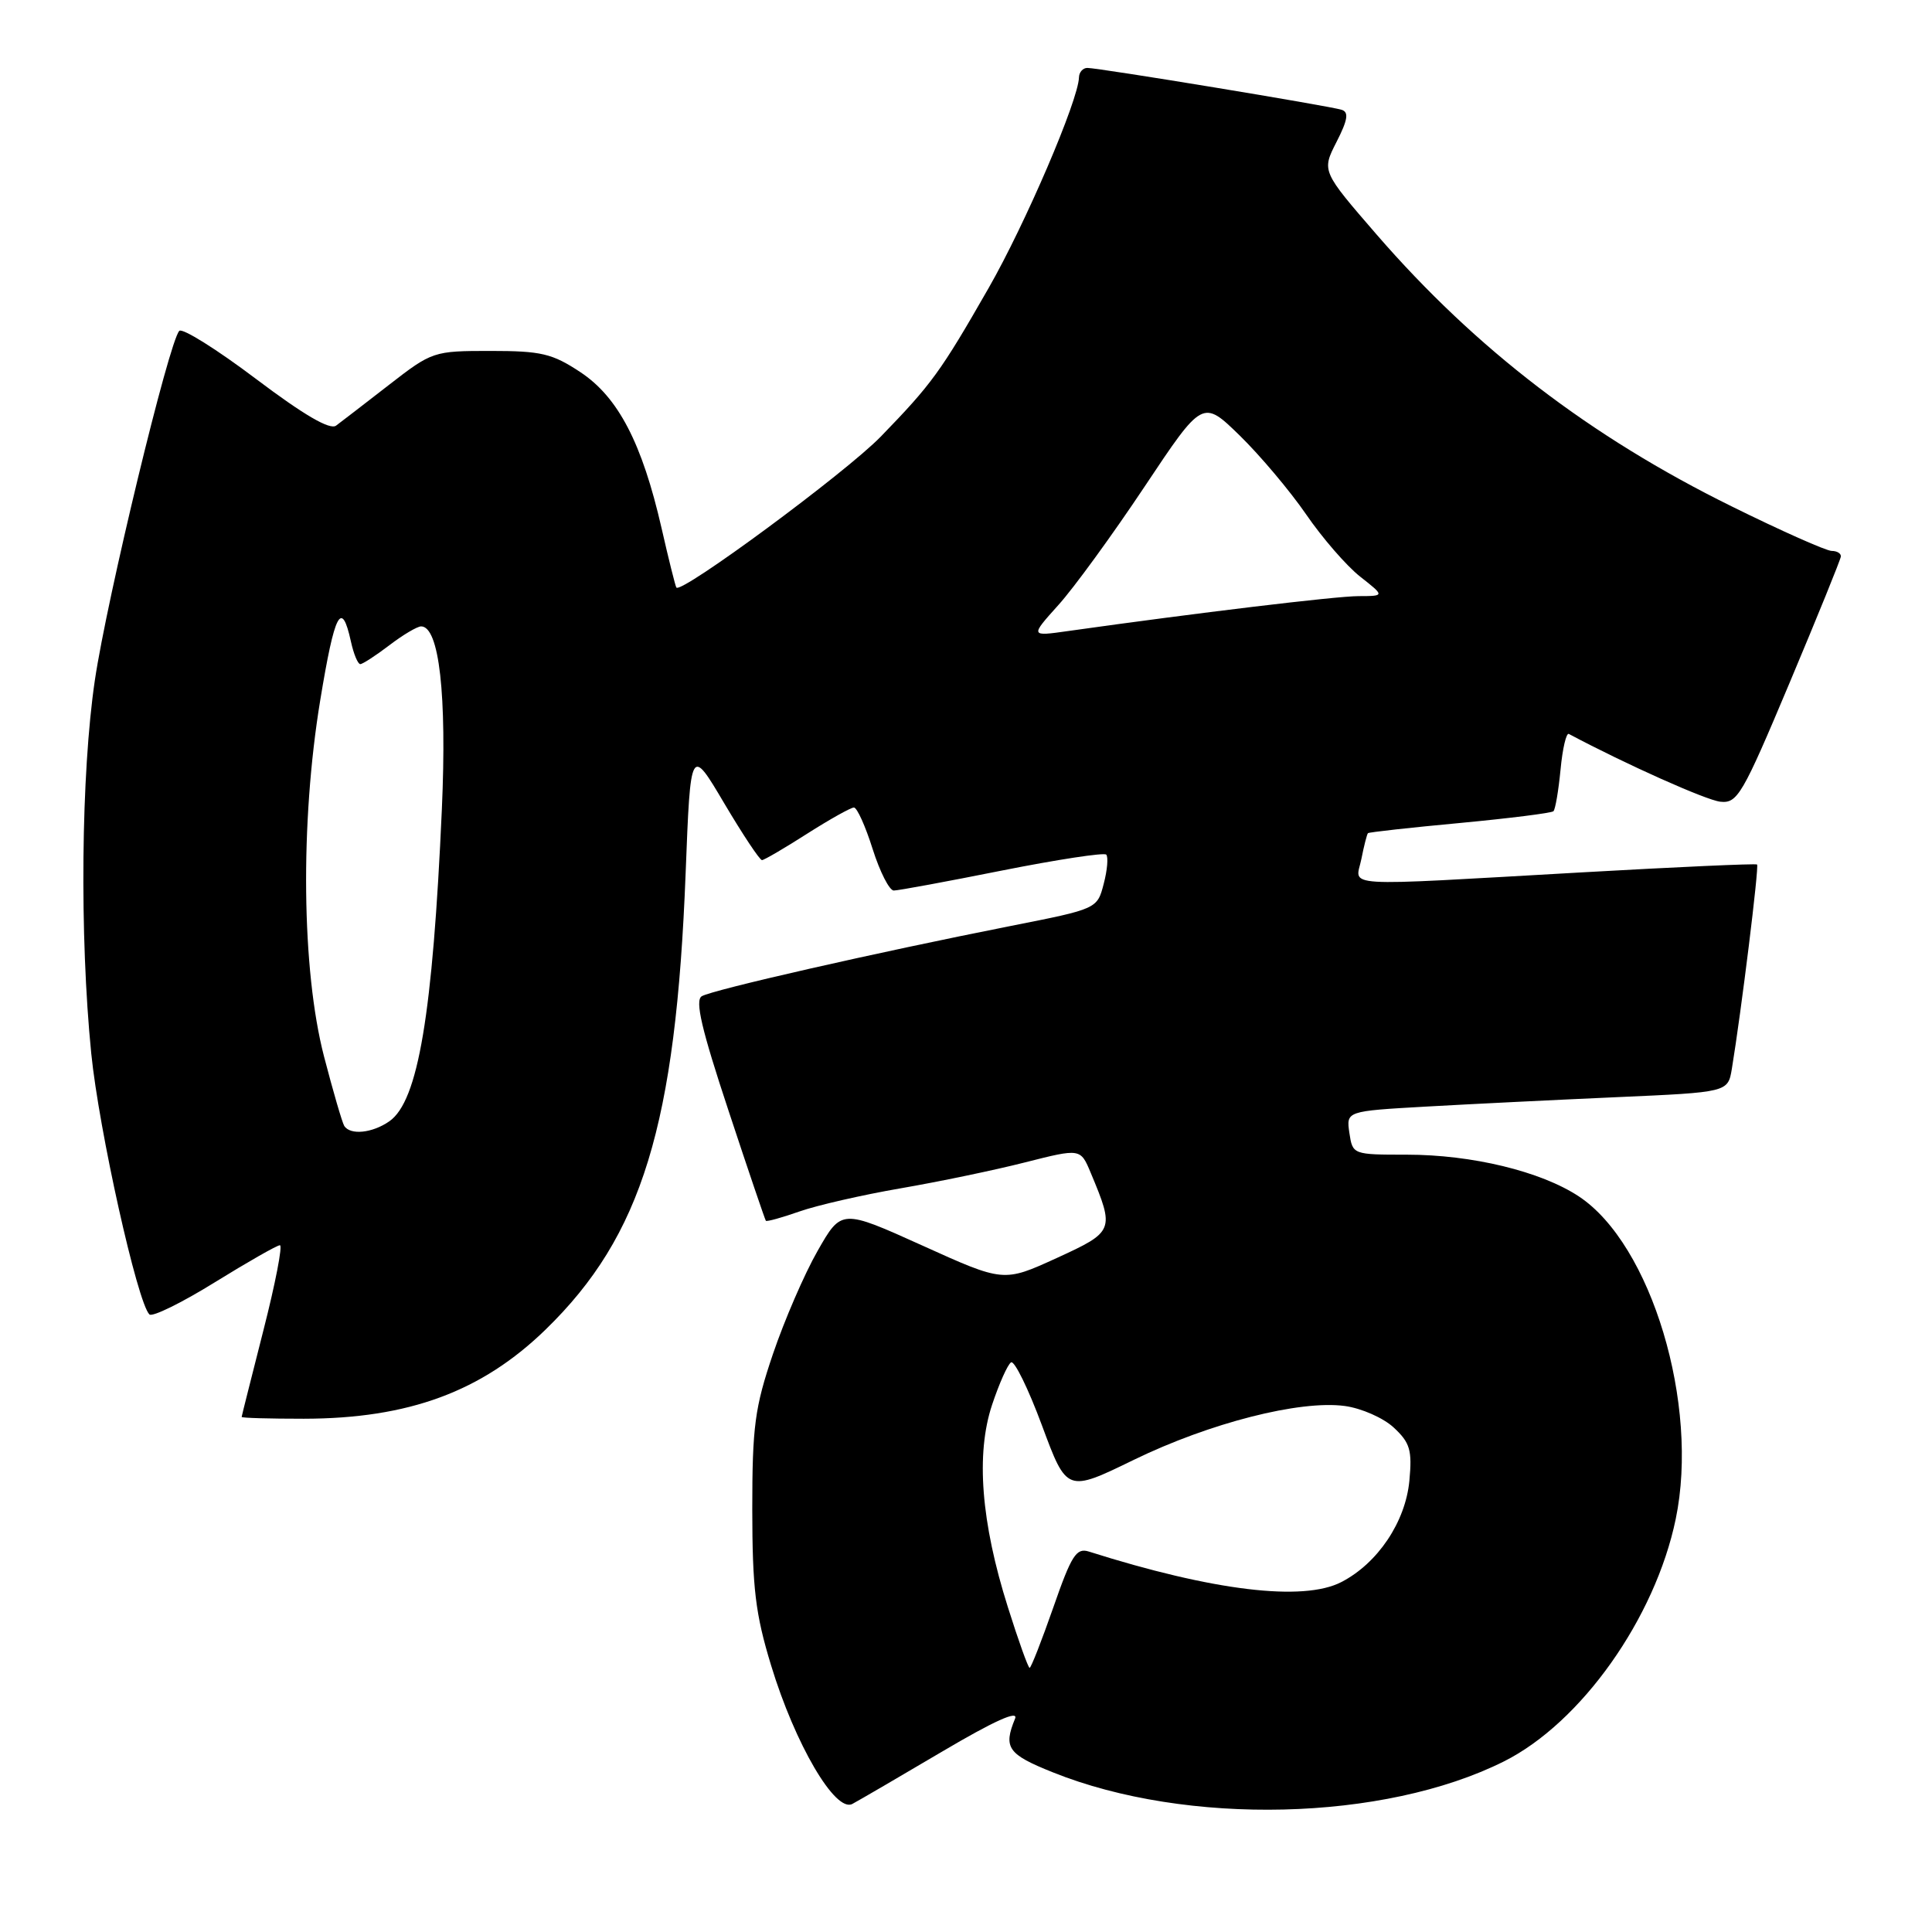 <?xml version="1.0" encoding="UTF-8" standalone="no"?>
<!DOCTYPE svg PUBLIC "-//W3C//DTD SVG 1.1//EN" "http://www.w3.org/Graphics/SVG/1.1/DTD/svg11.dtd" >
<svg xmlns="http://www.w3.org/2000/svg" xmlns:xlink="http://www.w3.org/1999/xlink" version="1.1" viewBox="0 0 256 256">
 <g >
 <path fill="currentColor"
d=" M 124.88 232.07 C 131.74 228.02 134.98 226.56 134.50 227.73 C 132.92 231.58 133.53 232.45 139.50 234.84 C 157.25 241.97 183.40 241.34 199.27 233.40 C 209.50 228.28 219.31 214.44 222.04 201.29 C 225.20 186.11 218.81 164.86 209.19 158.52 C 204.17 155.21 195.04 153.00 186.40 153.00 C 179.26 153.00 179.23 152.99 178.80 150.12 C 178.38 147.23 178.38 147.23 188.94 146.63 C 194.75 146.30 206.13 145.74 214.23 145.38 C 228.96 144.73 228.96 144.73 229.48 141.62 C 230.72 134.11 233.11 114.78 232.82 114.55 C 232.64 114.41 222.15 114.88 209.50 115.60 C 176.81 117.45 179.63 117.62 180.39 113.82 C 180.73 112.08 181.13 110.54 181.26 110.40 C 181.40 110.27 186.88 109.66 193.45 109.05 C 200.02 108.43 205.60 107.73 205.84 107.49 C 206.09 107.24 206.51 104.77 206.78 101.98 C 207.04 99.20 207.54 97.07 207.88 97.25 C 215.41 101.26 226.07 106.03 227.95 106.23 C 230.22 106.48 230.88 105.34 237.12 90.50 C 240.82 81.70 243.88 74.16 243.92 73.75 C 243.97 73.34 243.42 73.00 242.71 73.00 C 242.00 73.00 236.03 70.35 229.46 67.10 C 210.73 57.87 195.56 46.25 182.42 31.09 C 175.13 22.67 175.13 22.67 177.09 18.82 C 178.59 15.89 178.75 14.86 177.78 14.55 C 176.21 14.04 145.60 9.00 144.08 9.00 C 143.49 9.00 142.99 9.56 142.97 10.25 C 142.89 13.29 135.86 29.68 130.99 38.18 C 124.64 49.27 123.47 50.88 116.70 57.86 C 112.05 62.64 90.25 78.74 89.62 77.85 C 89.49 77.66 88.60 74.12 87.66 69.98 C 85.08 58.72 81.92 52.63 76.90 49.31 C 73.17 46.84 71.71 46.50 65.00 46.50 C 57.45 46.50 57.26 46.56 51.54 51.00 C 48.35 53.48 45.20 55.90 44.53 56.40 C 43.71 57.00 40.26 54.99 33.91 50.20 C 28.73 46.29 24.17 43.44 23.76 43.84 C 22.41 45.18 14.18 79.26 12.57 90.13 C 10.74 102.49 10.53 123.98 12.09 139.58 C 13.11 149.75 18.21 172.64 19.80 174.17 C 20.18 174.54 24.08 172.63 28.45 169.92 C 32.82 167.22 36.71 165.00 37.09 165.00 C 37.47 165.00 36.49 170.06 34.91 176.25 C 33.34 182.44 32.03 187.61 32.02 187.75 C 32.01 187.89 35.71 187.99 40.25 187.99 C 54.16 187.97 63.83 184.40 72.30 176.17 C 85.07 163.75 89.56 149.11 90.85 115.70 C 91.50 98.89 91.50 98.89 95.97 106.45 C 98.43 110.60 100.68 113.99 100.97 113.97 C 101.26 113.96 103.95 112.39 106.95 110.47 C 109.95 108.56 112.74 107.00 113.15 107.00 C 113.56 107.00 114.68 109.48 115.63 112.50 C 116.59 115.53 117.85 118.00 118.43 118.00 C 119.02 118.00 125.47 116.81 132.77 115.35 C 140.07 113.90 146.28 112.95 146.58 113.24 C 146.87 113.54 146.73 115.28 146.25 117.10 C 145.39 120.43 145.39 120.43 133.95 122.69 C 116.19 126.20 94.34 131.17 92.98 132.01 C 92.07 132.58 92.96 136.39 96.52 147.13 C 99.13 155.04 101.37 161.62 101.48 161.76 C 101.59 161.90 103.59 161.35 105.92 160.53 C 108.25 159.71 114.28 158.33 119.33 157.46 C 124.37 156.59 131.80 155.05 135.83 154.02 C 143.17 152.16 143.17 152.16 144.52 155.39 C 147.72 163.04 147.65 163.20 139.99 166.71 C 132.98 169.91 132.98 169.91 122.24 165.05 C 111.50 160.20 111.50 160.20 108.33 165.76 C 106.58 168.82 103.93 174.96 102.42 179.41 C 100.01 186.52 99.68 189.01 99.68 200.00 C 99.69 210.44 100.09 213.84 102.17 220.66 C 105.35 231.12 110.69 240.23 112.94 239.03 C 113.82 238.56 119.19 235.43 124.88 232.07 Z  M 133.55 212.96 C 129.99 201.71 129.29 192.67 131.45 186.16 C 132.39 183.34 133.52 180.80 133.97 180.52 C 134.41 180.24 136.26 184.01 138.07 188.89 C 141.36 197.76 141.36 197.76 150.25 193.43 C 160.29 188.55 172.22 185.50 178.19 186.30 C 180.40 186.60 183.31 187.88 184.69 189.17 C 186.84 191.17 187.13 192.16 186.75 196.21 C 186.23 201.67 182.56 207.14 177.74 209.63 C 172.68 212.25 160.71 210.80 144.28 205.59 C 142.62 205.06 141.97 206.09 139.57 212.99 C 138.03 217.39 136.62 221.00 136.43 221.00 C 136.24 221.00 134.94 217.38 133.55 212.96 Z  M 45.61 149.18 C 45.34 148.73 44.13 144.59 42.93 139.97 C 39.97 128.53 39.76 109.01 42.43 92.80 C 44.35 81.12 45.26 79.37 46.50 85.01 C 46.86 86.66 47.42 88.00 47.74 88.00 C 48.05 88.00 49.79 86.87 51.59 85.50 C 53.39 84.12 55.29 83.00 55.80 83.00 C 58.20 83.00 59.22 92.06 58.55 107.20 C 57.34 134.41 55.41 145.90 51.60 148.57 C 49.34 150.15 46.40 150.45 45.61 149.18 Z  M 140.24 80.17 C 142.30 77.89 147.44 70.82 151.67 64.47 C 159.36 52.93 159.36 52.93 164.27 57.71 C 166.97 60.35 170.93 65.05 173.07 68.16 C 175.20 71.27 178.42 74.98 180.22 76.40 C 183.50 78.98 183.50 78.98 180.00 78.99 C 177.00 79.00 158.59 81.21 141.50 83.62 C 136.50 84.33 136.50 84.33 140.24 80.17 Z "/>
</g>
</svg>